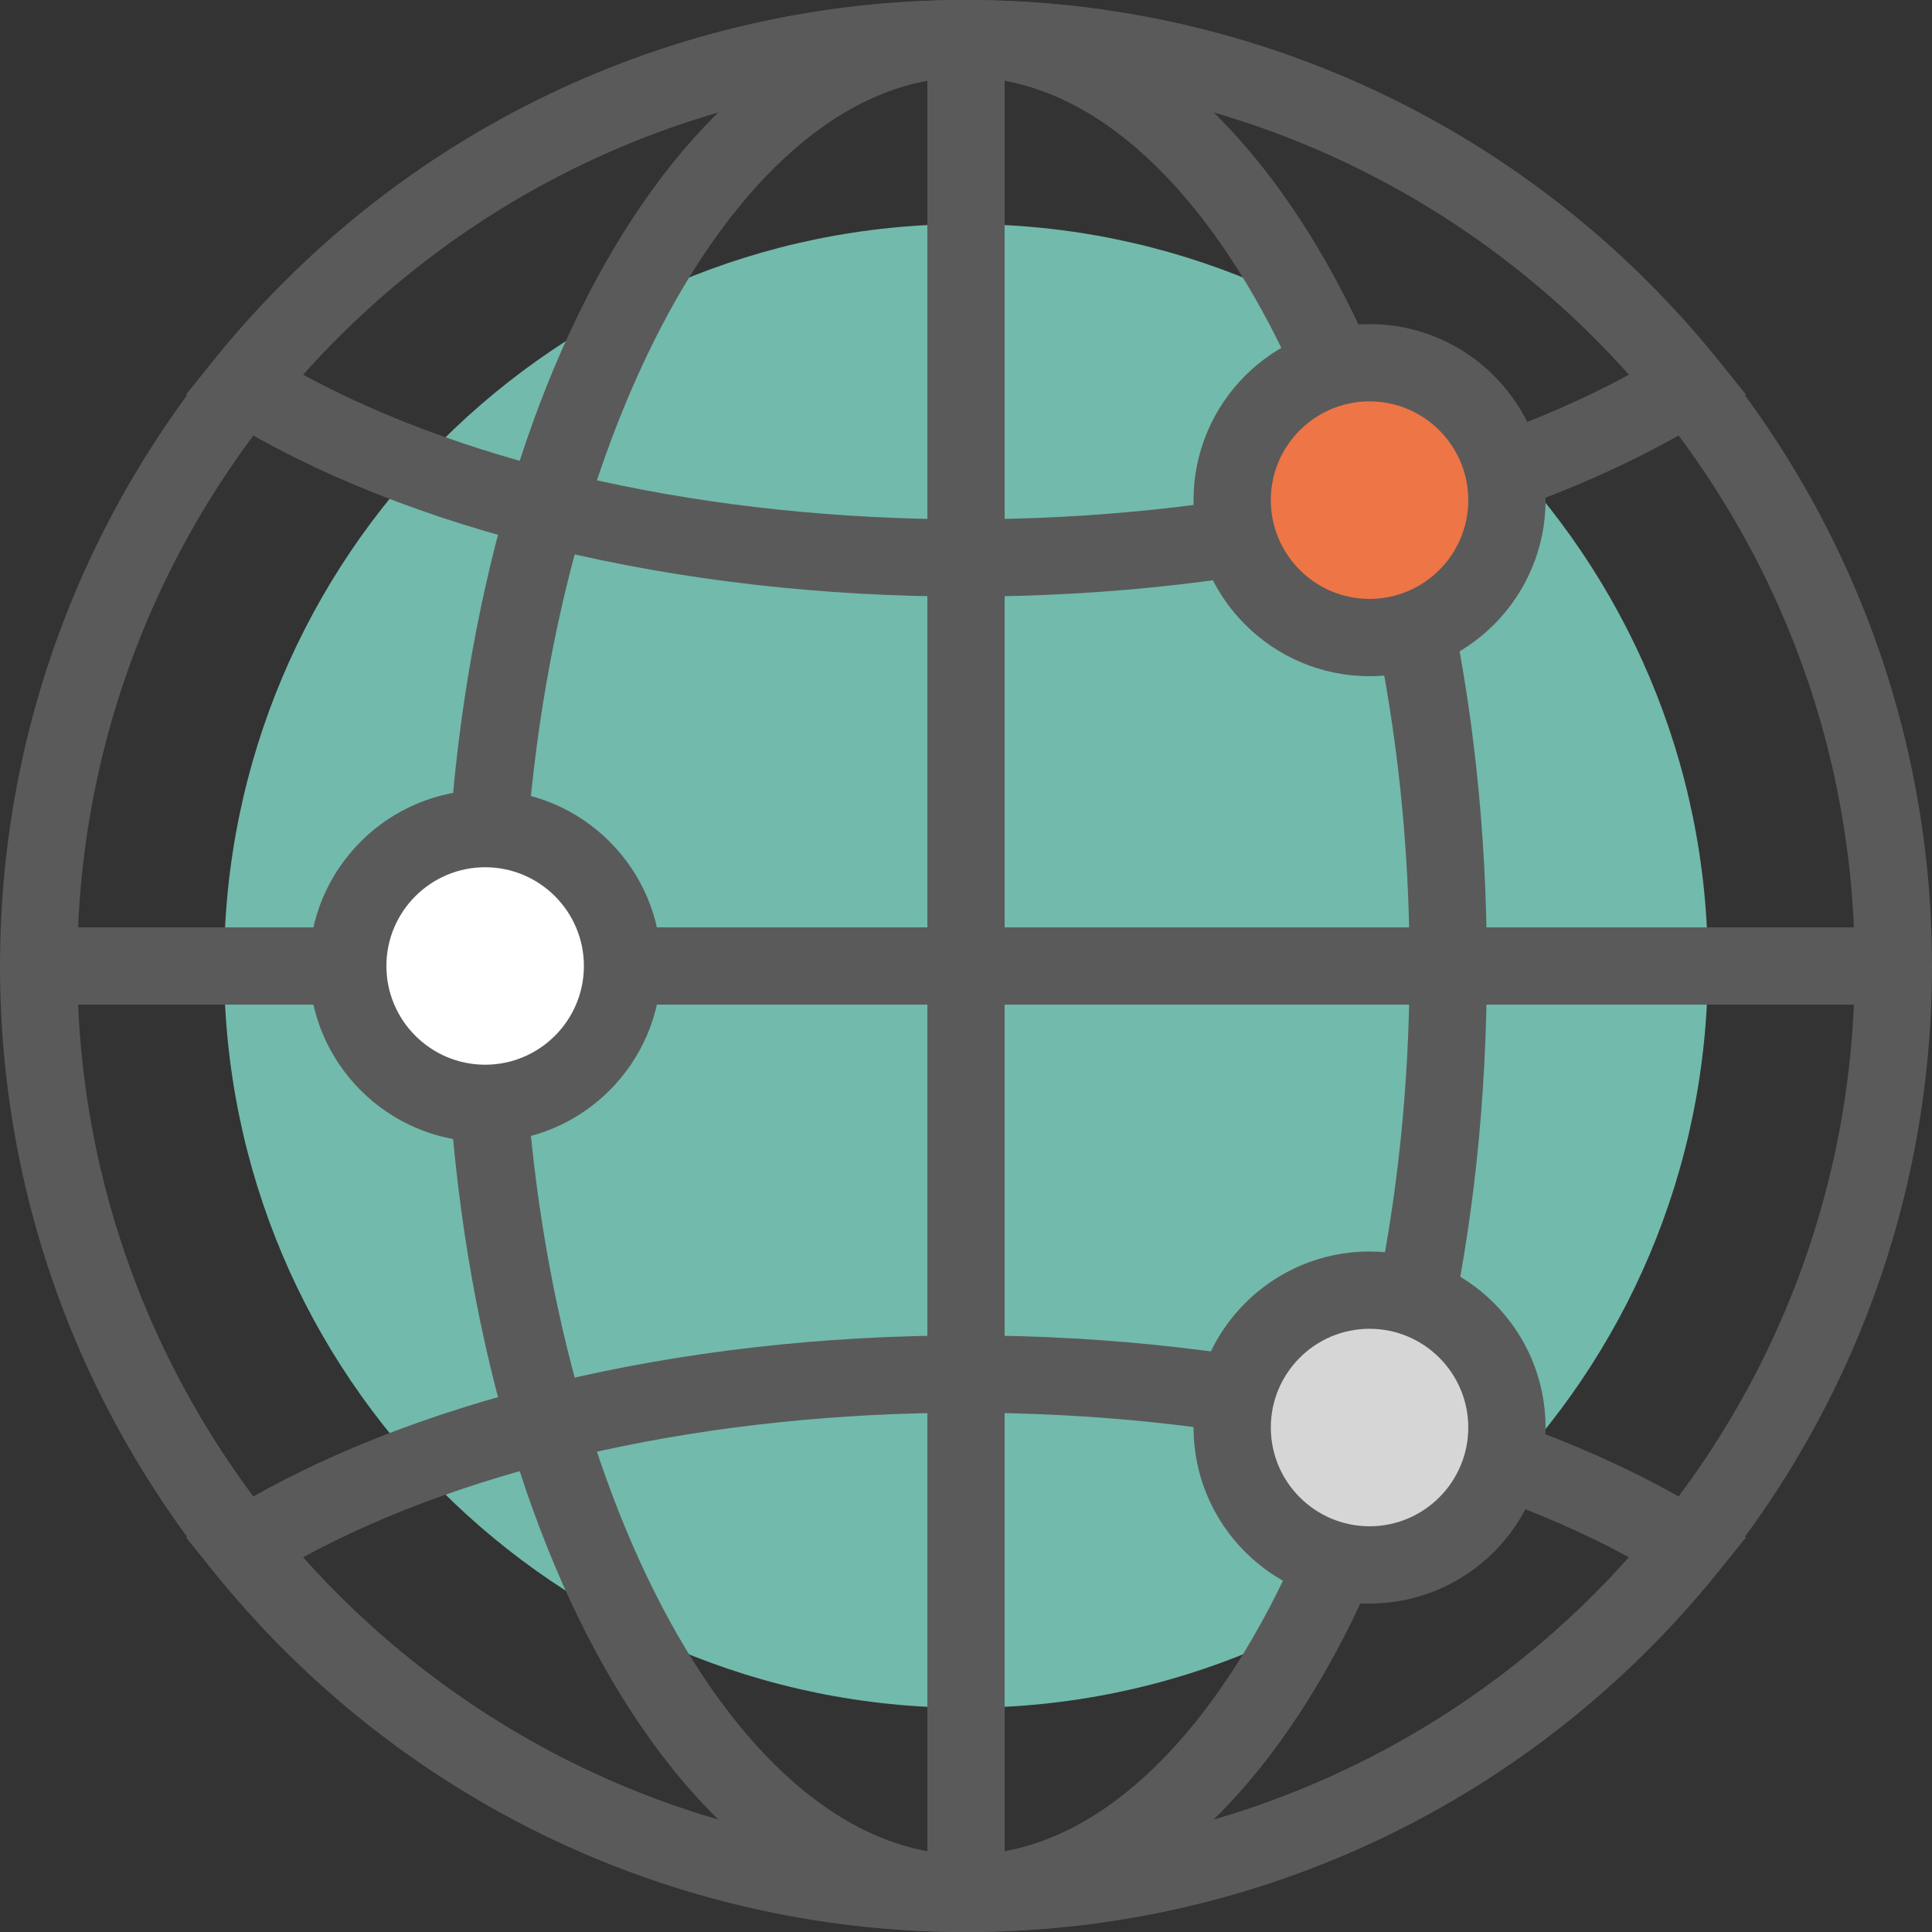 <svg xmlns="http://www.w3.org/2000/svg" viewBox="0 0 1010 1010"><rect x="0" y="0" width="1010" height="1010" fill="#333333" stroke="none"/><path fill="#72BAAC" d="M892.824 505c0 214.151-173.652 387.805-387.824 387.805-214.19 0-387.863-173.654-387.863-387.805 0-214.23 173.672-387.864 387.863-387.864 214.172 0 387.824 173.633 387.824 387.864z"/><path fill="#5A5A5A" d="M505 1010C226.54 1010 0 783.46 0 505 0 226.54 226.54 0 505 0c278.46 0 505 226.54 505 505 0 278.46-226.54 505-505 505zm0-969.6C248.821 40.4 40.4 248.83 40.4 505c0 256.169 208.421 464.6 464.6 464.6 256.18 0 464.6-208.431 464.6-464.6 0-256.17-208.42-464.6-464.6-464.6z"/><path fill="#5A5A5A" d="M505 1010c-152.693 0-272.305-221.825-272.305-505S352.307 0 505 0c152.684 0 272.286 221.825 272.286 505S657.684 1010 505 1010zm0-969.6c-125.707 0-231.905 212.77-231.905 464.6S379.292 969.6 505 969.6c125.697 0 231.886-212.77 231.886-464.6S630.697 40.4 505 40.4z"/><path fill="#5A5A5A" d="M525.2 989.8h-40.4V20.2h40.4v969.6z"/><path fill="#5A5A5A" d="M989.8 525.2H20.2v-40.4h969.6v40.4zM505 311.877c-151.085 0-292.633-34.108-388.367-93.564l-19.39-12.052 14.321-17.794C208.066 68.687 351.468 0 505 0c153.522 0 296.914 68.688 393.417 188.467l14.321 17.794-19.39 12.052C797.614 277.77 656.066 311.877 505 311.877zM158.296 195.806c88.79 48.27 213.471 75.67 346.704 75.67 133.224 0 257.895-27.4 346.685-75.67C763.408 96.759 638.352 40.4 505 40.4c-133.361 0-258.428 56.359-346.704 155.406zM505 1010c-153.482 0-296.885-68.708-393.436-188.508L97.232 803.7l19.412-12.033c95.732-59.455 237.28-93.543 388.356-93.543 151.066 0 292.604 34.088 388.338 93.543l19.41 12.033-14.331 17.793C801.865 941.292 658.473 1010 505 1010zM158.296 814.154C246.622 913.221 371.678 969.6 505 969.6c133.303 0 258.36-56.38 346.685-155.446-88.8-48.25-213.461-75.63-346.685-75.63-133.233 0-257.905 27.38-346.704 75.63z"/><path fill="#EE7546" d="M787.78 261.456c0 39.65-32.133 71.844-71.824 71.844-39.65 0-71.805-32.194-71.805-71.844 0-39.69 32.155-71.825 71.805-71.825 39.69 0 71.824 32.135 71.824 71.825z"/><path fill="#5A5A5A" d="M715.956 353.5c-50.728 0-92.005-41.288-92.005-92.044 0-50.737 41.277-92.025 92.005-92.025 50.747 0 92.024 41.288 92.024 92.025 0 50.756-41.277 92.044-92.024 92.044zm0-143.669c-28.456 0-51.605 23.16-51.605 51.625 0 28.485 23.149 51.644 51.605 51.644 28.466 0 51.624-23.16 51.624-51.644 0-28.466-23.158-51.625-51.624-51.625z"/><path fill="#d6d6d6" d="M787.78 746.256c0 39.69-32.133 71.844-71.824 71.844-39.65 0-71.805-32.155-71.805-71.844 0-39.65 32.155-71.805 71.805-71.805 39.69 0 71.824 32.154 71.824 71.805z"/><path fill="#5A5A5A" d="M715.956 838.3c-50.728 0-92.005-41.269-92.005-92.044 0-50.736 41.277-92.005 92.005-92.005 50.747 0 92.024 41.269 92.024 92.005 0 50.775-41.277 92.044-92.024 92.044zm0-143.65c-28.456 0-51.605 23.16-51.605 51.606 0 28.484 23.149 51.644 51.605 51.644 28.466 0 51.624-23.16 51.624-51.644 0-28.445-23.158-51.606-51.624-51.606z"/><path fill="#fff" d="M325.45 504.98c0 39.69-32.175 71.825-71.825 71.825-39.67 0-71.825-32.135-71.825-71.824 0-39.691 32.155-71.806 71.824-71.806 39.65 0 71.825 32.115 71.825 71.805z"/><path fill="#5A5A5A" d="M253.625 597.004c-50.747 0-92.025-41.268-92.025-92.023 0-50.717 41.278-92.005 92.025-92.005s92.024 41.288 92.024 92.005c0 50.755-41.278 92.023-92.024 92.023zm0-143.629c-28.466 0-51.625 23.14-51.625 51.605 0 28.465 23.16 51.624 51.624 51.624s51.625-23.159 51.625-51.624c0-28.465-23.16-51.605-51.625-51.605z"/></svg>